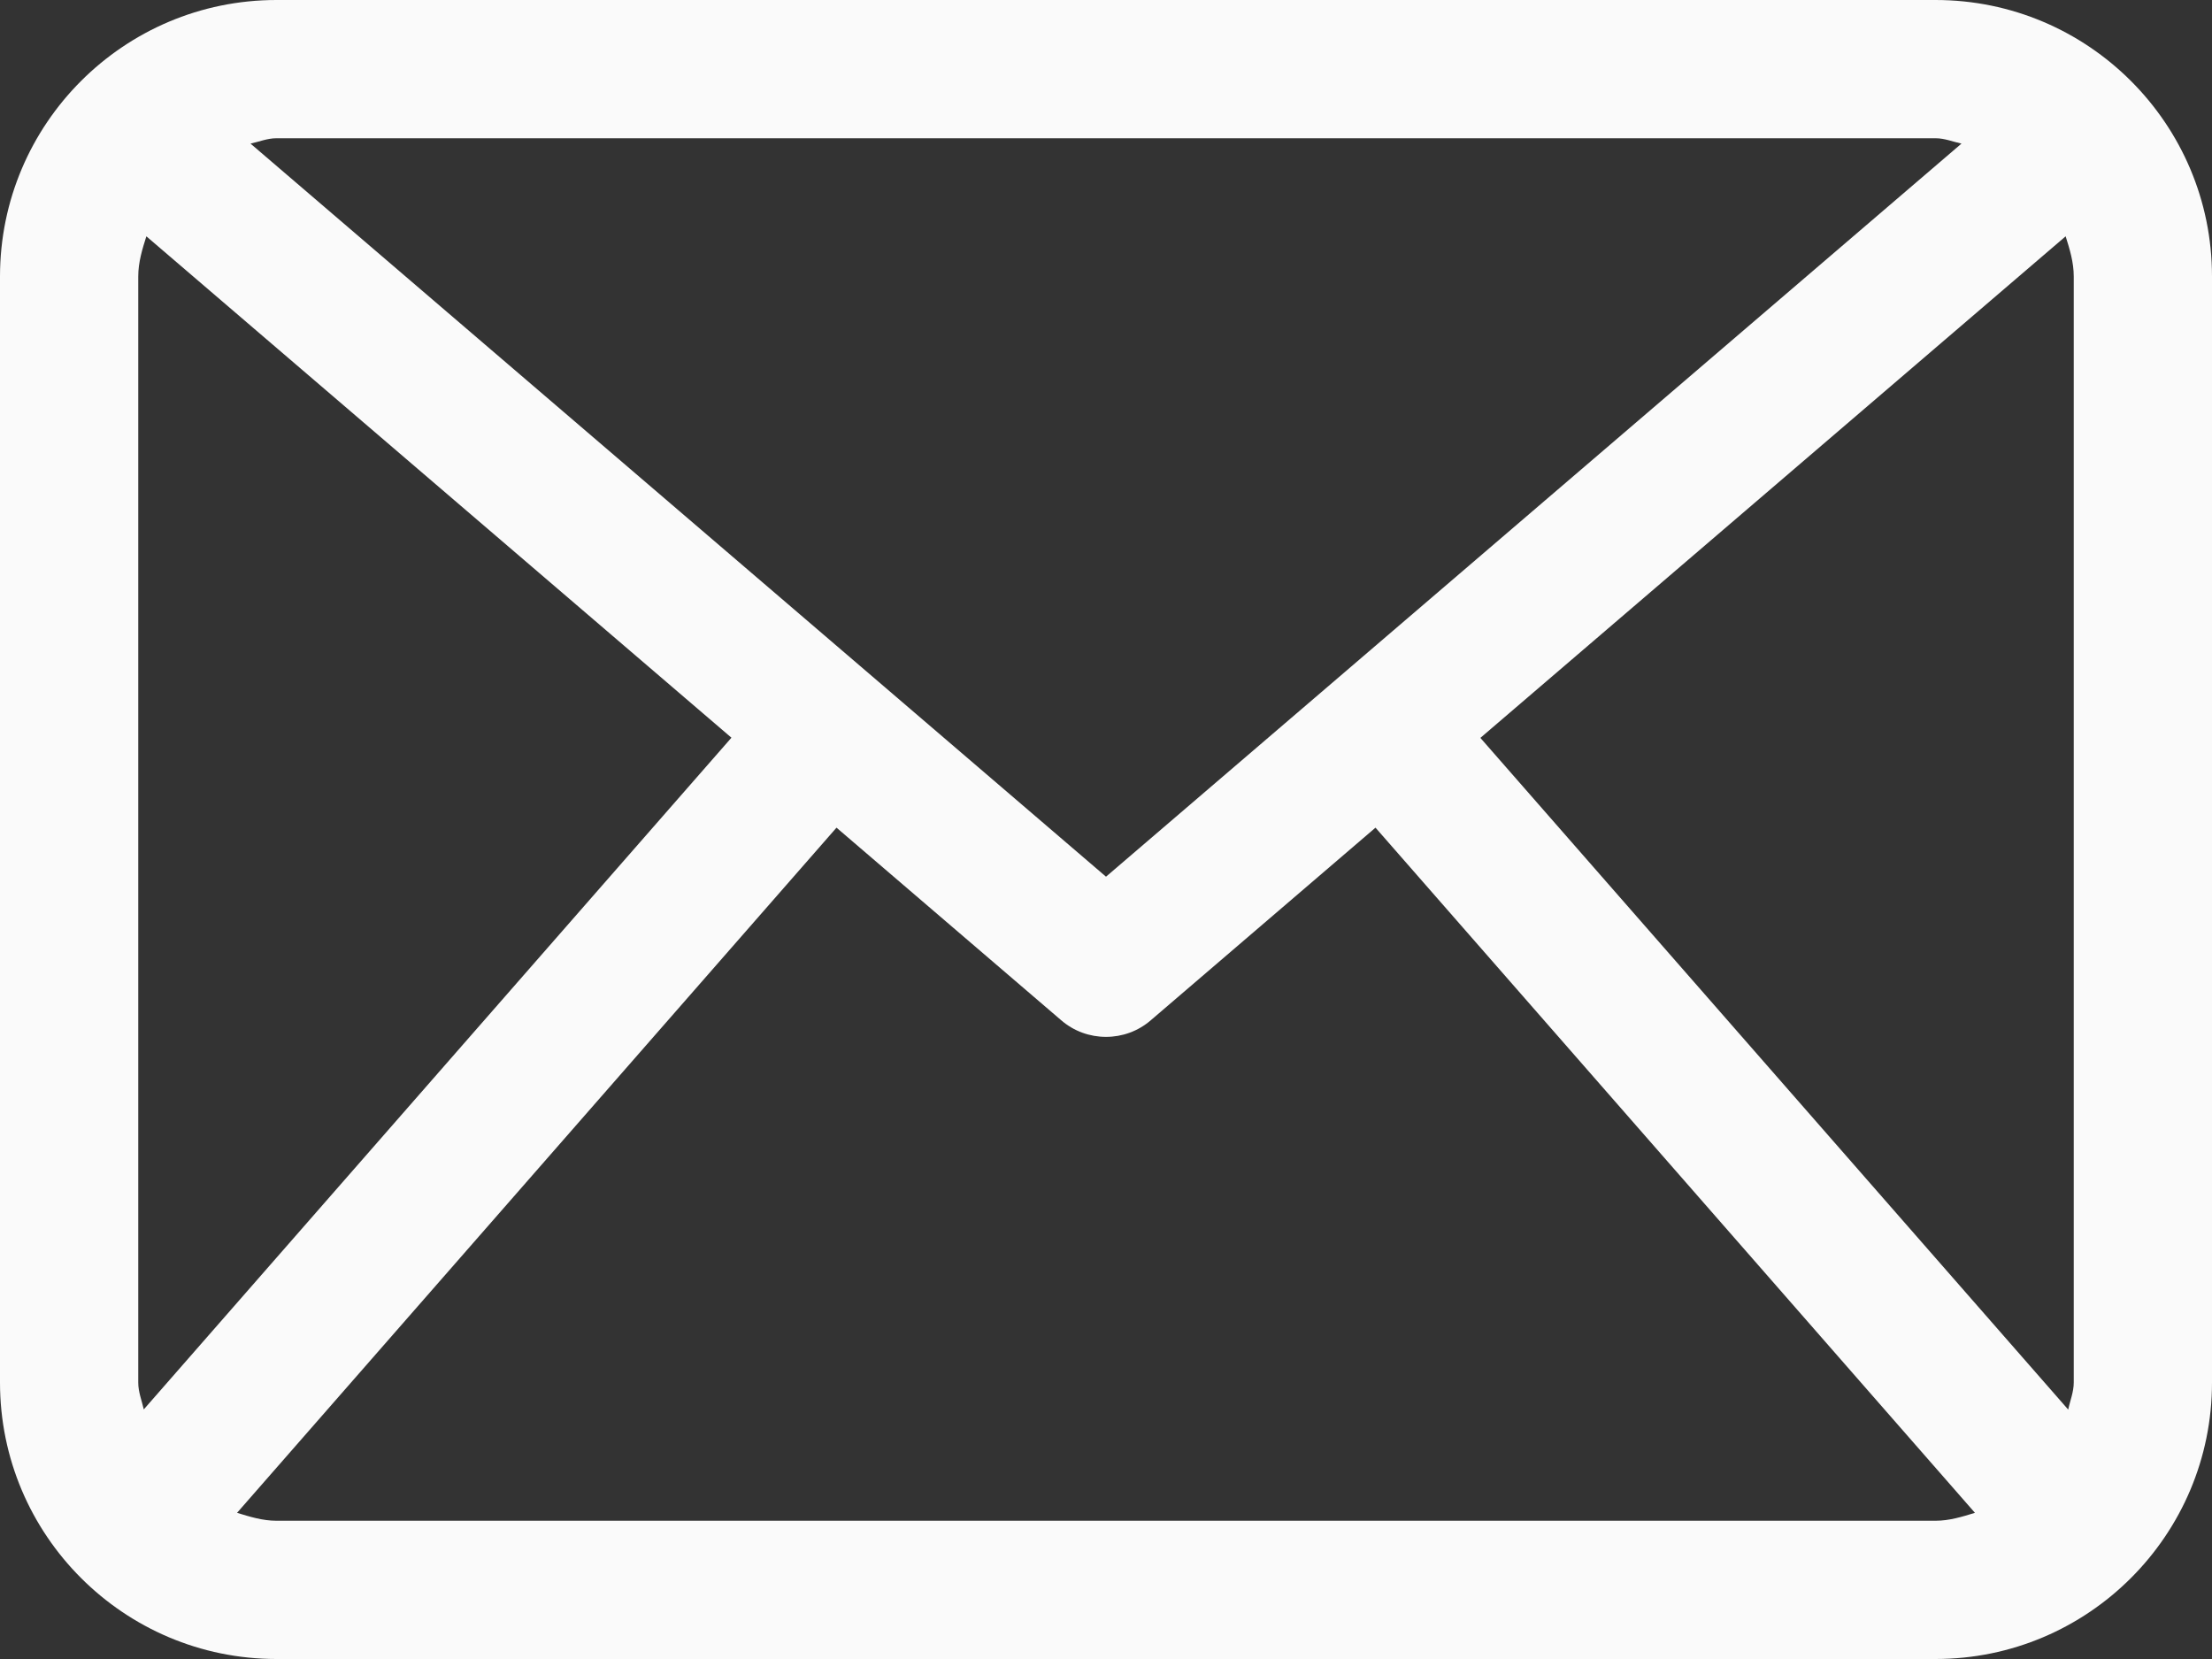 <svg width="12" height="9" viewBox="0 0 12 9" fill="none" xmlns="http://www.w3.org/2000/svg">
<rect x="0" y="0" width="12" height="9" fill="#333333" stroke="none"/>
<path d="M10.5 0H1.5C0.672 0 0 0.672 0 1.5V7.5C0 8.328 0.672 9 1.5 9H10.5C11.328 9 12 8.328 12 7.5V1.5C12 0.672 11.328 0 10.5 0ZM8.031 4.003L11.206 1.282C11.228 1.352 11.25 1.422 11.25 1.5V7.5C11.25 7.552 11.23 7.598 11.22 7.647L8.031 4.003ZM10.5 0.75C10.55 0.75 10.594 0.769 10.641 0.779L6 4.756L1.359 0.779C1.406 0.769 1.45 0.75 1.5 0.75H10.5ZM0.78 7.646C0.769 7.597 0.75 7.552 0.75 7.5V1.5C0.75 1.422 0.772 1.352 0.794 1.282L3.968 4.002L0.78 7.646ZM1.5 8.25C1.424 8.25 1.355 8.228 1.286 8.207L4.538 4.49L5.756 5.534C5.826 5.595 5.913 5.625 6 5.625C6.087 5.625 6.174 5.595 6.244 5.534L7.462 4.49L10.714 8.207C10.645 8.228 10.576 8.25 10.5 8.25H1.5Z" fill="#FAFAFA"/>
</svg>
